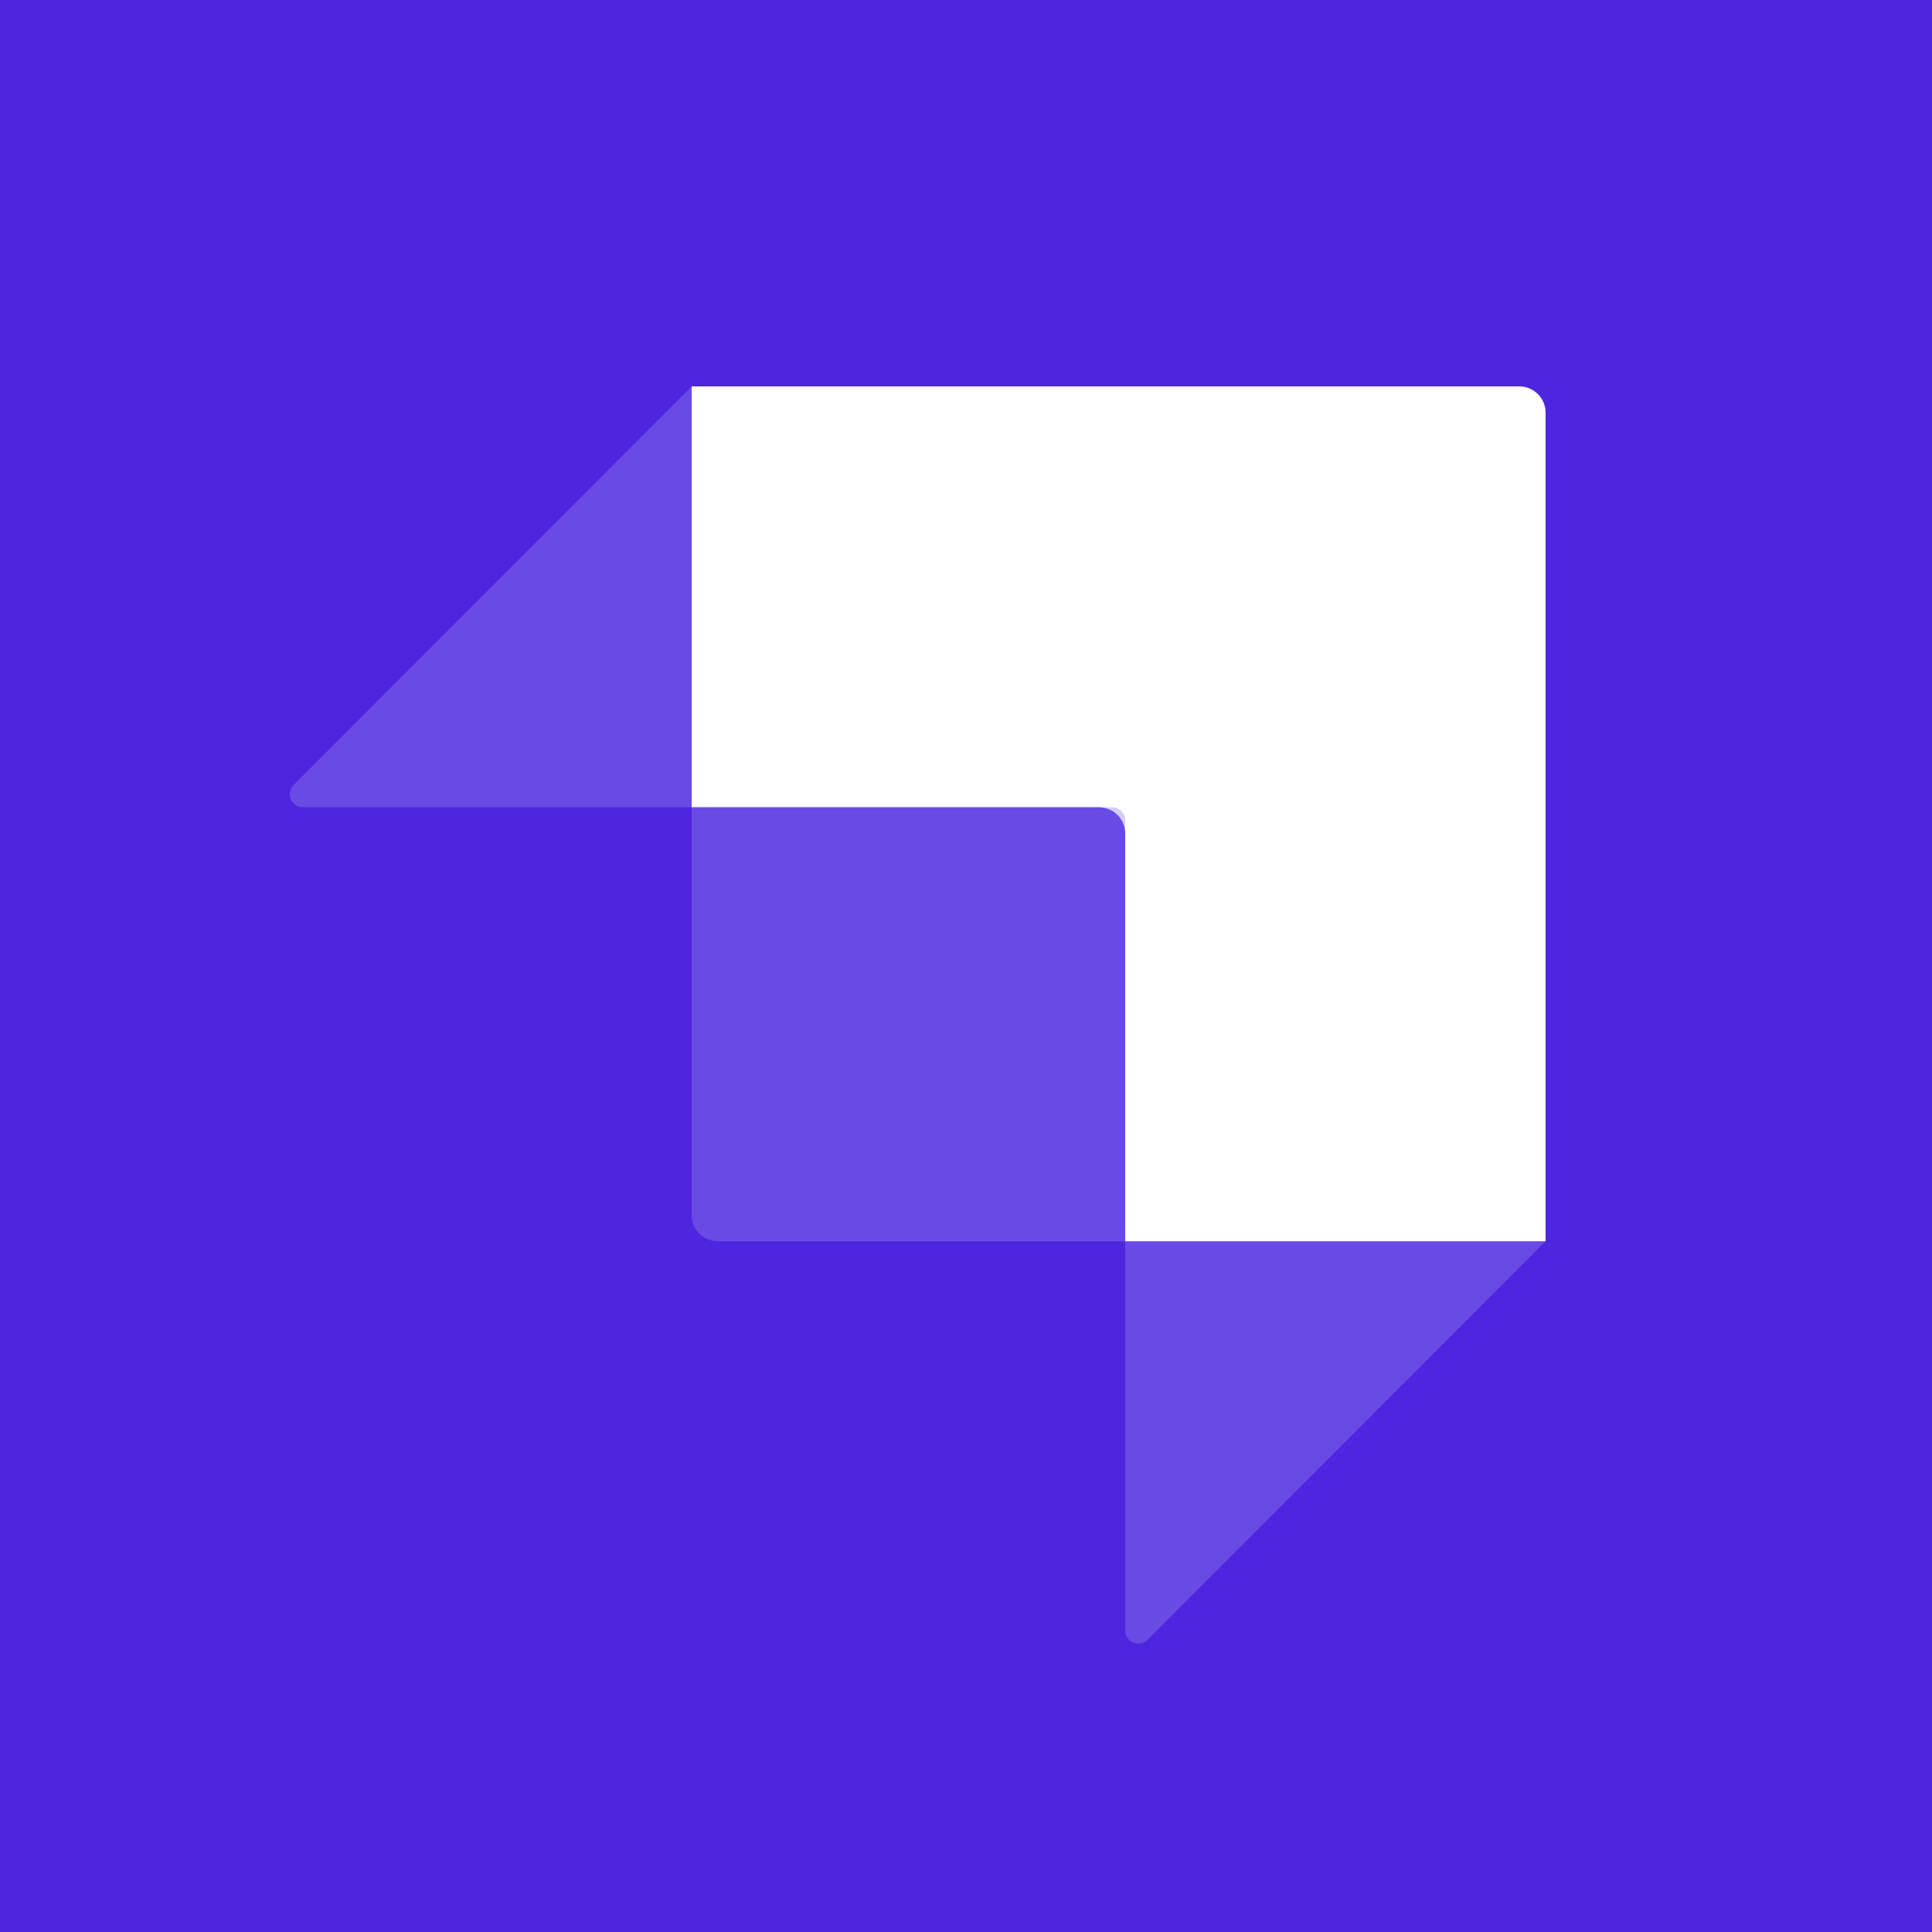 <svg width="20" height="20" viewBox="0 0 20 20" fill="none" xmlns="http://www.w3.org/2000/svg">
<rect width="20" height="20" fill="#4E26DF"/>
<path fill-rule="evenodd" clip-rule="evenodd" d="M11.648 12.85V8.629C11.648 8.479 11.526 8.357 11.376 8.357H7.16V4H15.728C15.878 4 16 4.122 16 4.272V12.85H11.648Z" fill="white"/>
<path opacity="0.405" fill-rule="evenodd" clip-rule="evenodd" d="M7.16 4V8.357H3.136C3.061 8.357 3 8.296 3 8.221C3 8.185 3.014 8.15 3.04 8.125L7.16 4Z" fill="#967EEC"/>
<path opacity="0.405" fill-rule="evenodd" clip-rule="evenodd" d="M11.648 16.878V12.85H16L11.88 16.974C11.827 17.027 11.741 17.027 11.688 16.974C11.662 16.949 11.648 16.914 11.648 16.878Z" fill="#967EEC"/>
<path opacity="0.405" fill-rule="evenodd" clip-rule="evenodd" d="M7.16 8.357H11.512C11.587 8.357 11.648 8.418 11.648 8.493V12.85H7.432C7.282 12.85 7.16 12.728 7.16 12.578V8.357Z" fill="#967EEC"/>
</svg>
